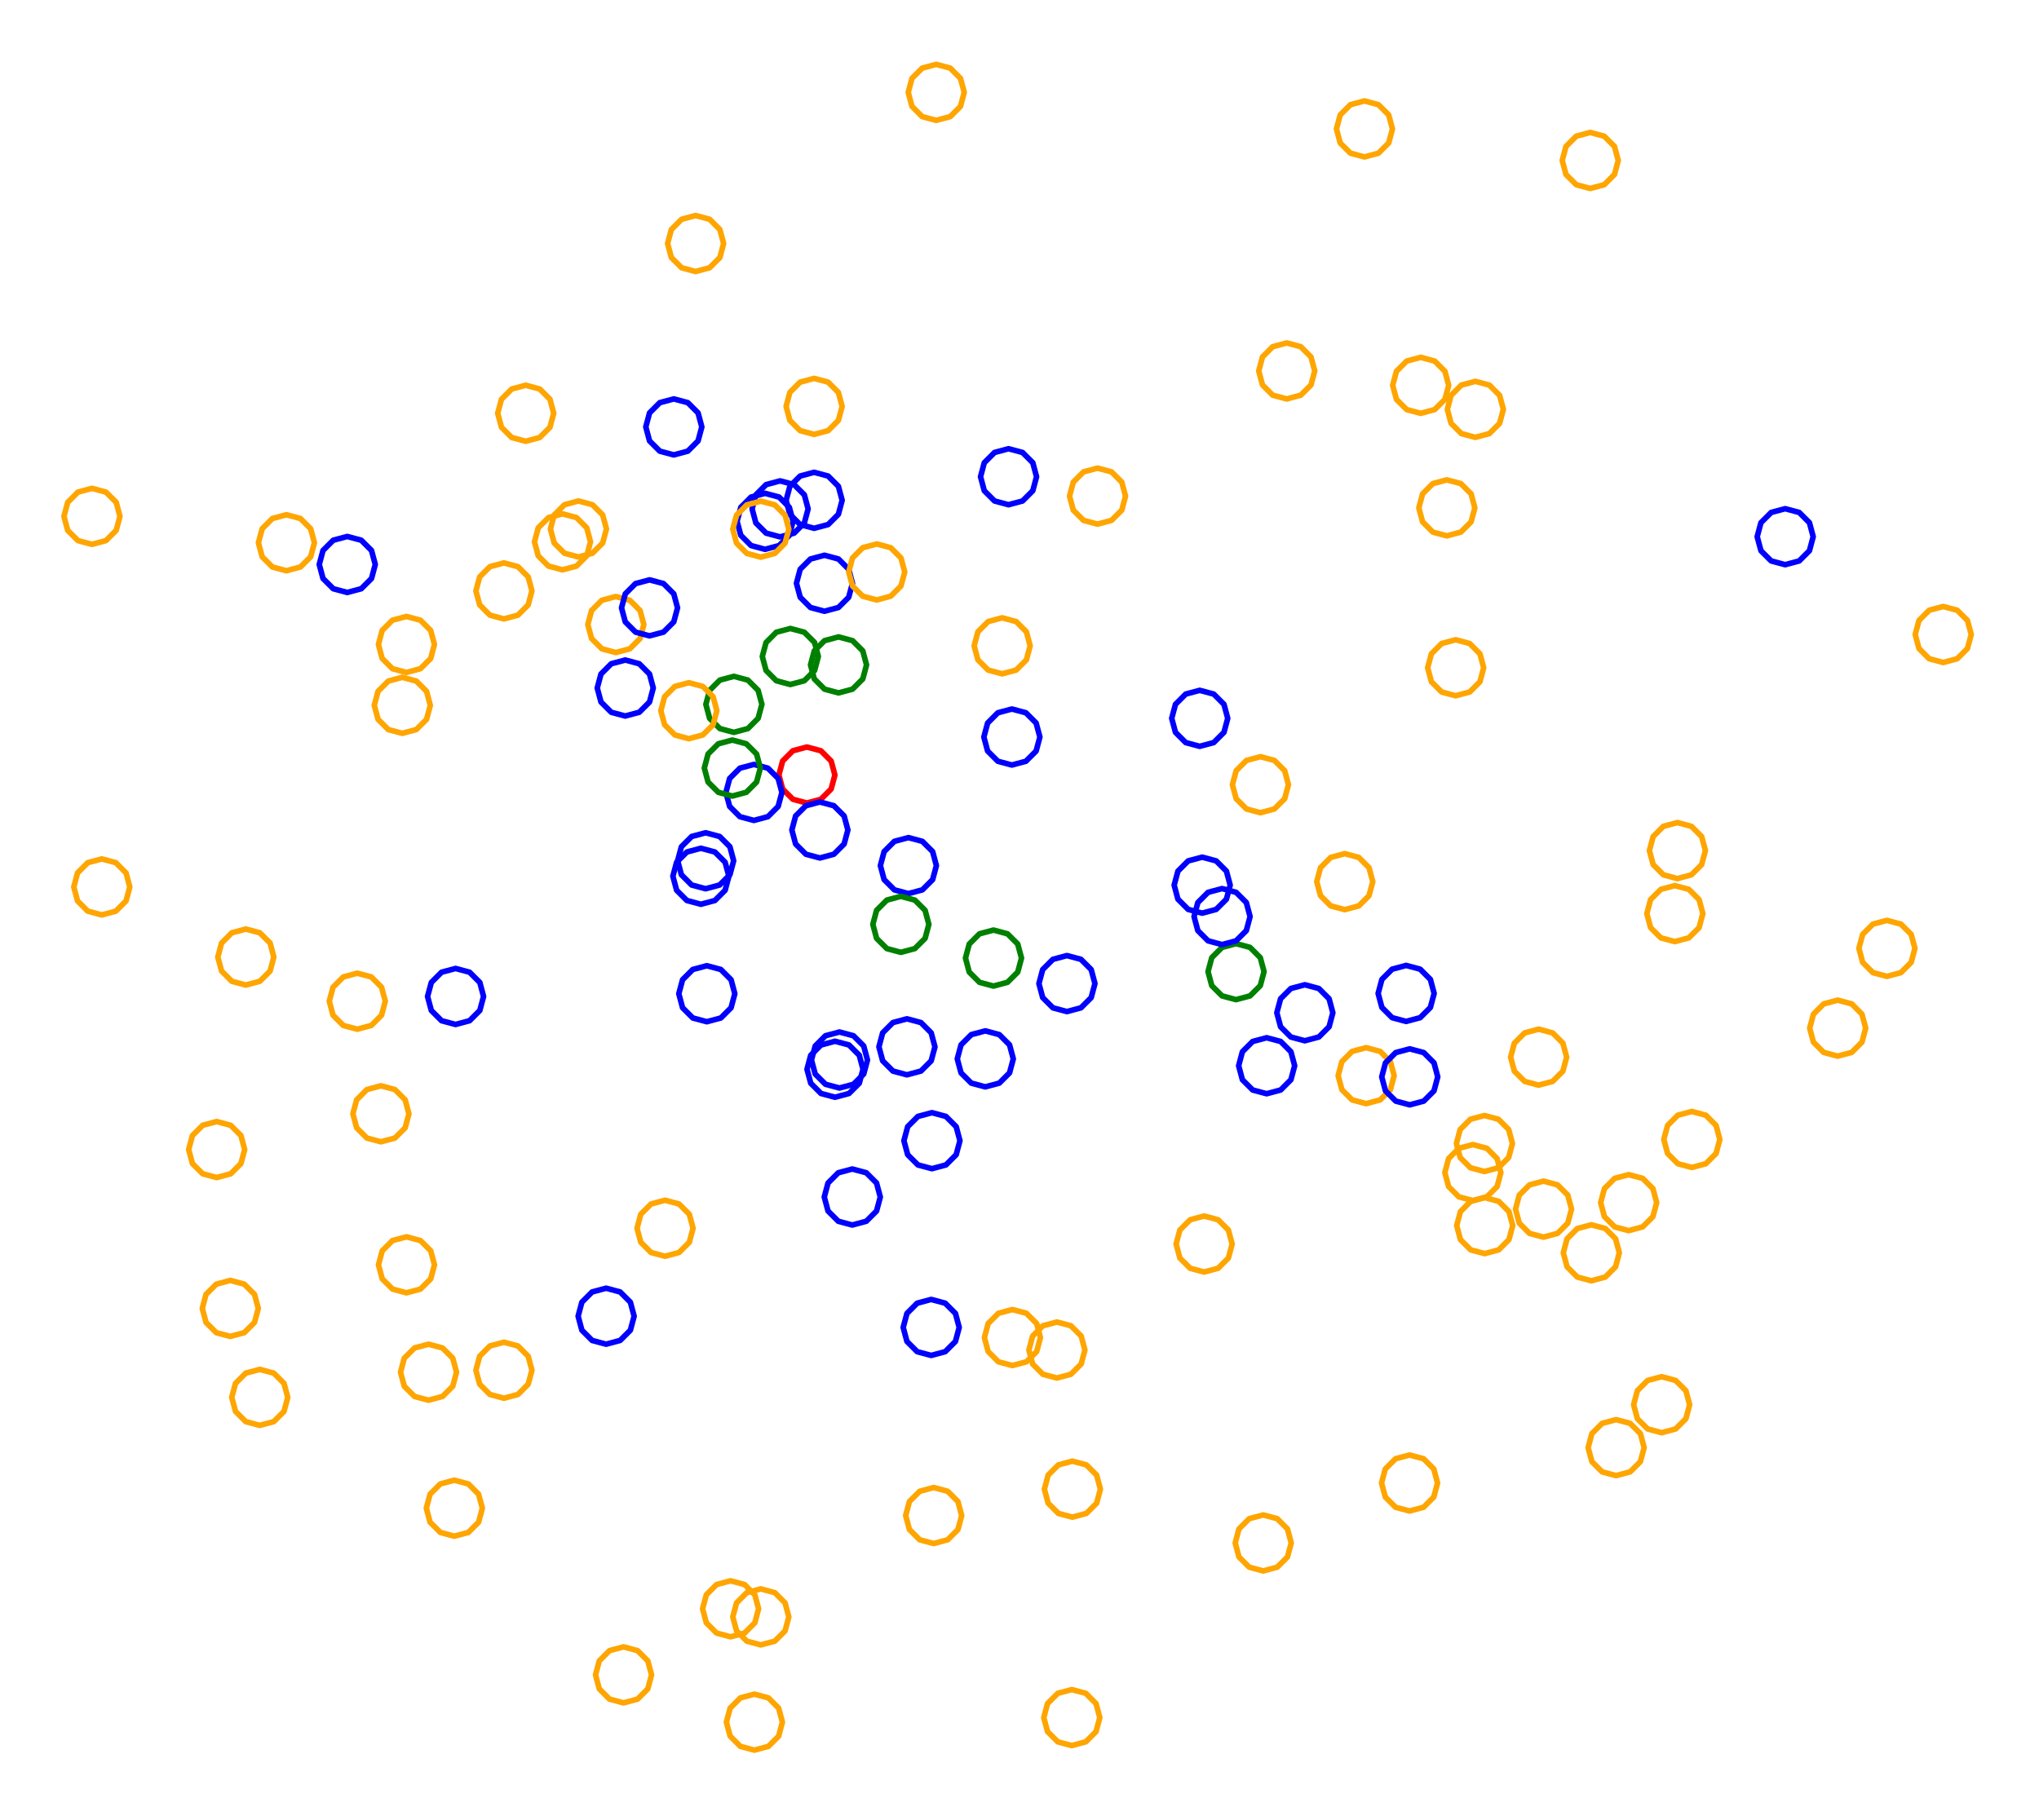 <?xml version="1.0" ?><!DOCTYPE svg  PUBLIC '-//W3C//DTD SVG 1.1//EN'  'http://www.w3.org/Graphics/SVG/1.1/DTD/svg11.dtd'><svg height="325.000" viewBox="-176.000 -167.000 364.000 325.000" width="364.000" xmlns="http://www.w3.org/2000/svg"><line fill="none" stroke="none" stroke-linecap="round" stroke-width="2.0" x1="0.0" x2="0.0" y1="0.0" y2="0.0"/><polygon fill="none" fill-rule="evenodd" points="0.0,0.0 0.0,0.0 0.0,0.0" stroke-linejoin="round"/><polyline fill="none" points="-14.095,24.92 -11.595,24.25 -9.765,22.42 -9.095,19.92 -9.765,17.42 -11.595,15.59 -14.095,14.92 -16.595,15.59 -18.426,17.42 -19.095,19.92 -18.426,22.42 -16.595,24.25 -14.095,24.92" stroke="#00f" stroke-linecap="round" stroke-linejoin="round"/><polyline fill="none" points="-44.989,-36.233 -42.489,-36.903 -40.659,-38.733 -39.989,-41.233 -40.659,-43.733 -42.489,-45.563 -44.989,-46.233 -47.489,-45.563 -49.319,-43.733 -49.989,-41.233 -49.319,-38.733 -47.489,-36.903 -44.989,-36.233" stroke="#008000" stroke-linecap="round" stroke-linejoin="round"/><polyline fill="none" points="-8.866,-145.507 -6.366,-146.177 -4.536,-148.007 -3.866,-150.507 -4.536,-153.007 -6.366,-154.837 -8.866,-155.507 -11.366,-154.837 -13.196,-153.007 -13.866,-150.507 -13.196,-148.007 -11.366,-146.177 -8.866,-145.507" stroke="#ffa500" stroke-linecap="round" stroke-linejoin="round"/><polyline fill="none" points="-34.913,-44.777 -32.413,-45.447 -30.583,-47.277 -29.913,-49.777 -30.583,-52.277 -32.413,-54.107 -34.913,-54.777 -37.413,-54.107 -39.243,-52.277 -39.913,-49.777 -39.243,-47.277 -37.413,-45.447 -34.913,-44.777" stroke="#008000" stroke-linecap="round" stroke-linejoin="round"/><polyline fill="none" points="-0.107,27.071 2.393,26.401 4.223,24.571 4.893,22.071 4.223,19.571 2.393,17.741 -0.107,17.071 -2.607,17.741 -4.437,19.571 -5.107,22.071 -4.437,24.571 -2.607,26.401 -0.107,27.071" stroke="#00f" stroke-linecap="round" stroke-linejoin="round"/><polyline fill="none" points="-36.736,-71.135 -34.236,-71.804 -32.406,-73.635 -31.736,-76.135 -32.406,-78.635 -34.236,-80.465 -36.736,-81.135 -39.236,-80.465 -41.066,-78.635 -41.736,-76.135 -41.066,-73.635 -39.236,-71.804 -36.736,-71.135" stroke="#00f" stroke-linecap="round" stroke-linejoin="round"/><polyline fill="none" points="107.886,-133.349 110.386,-134.019 112.216,-135.849 112.886,-138.349 112.216,-140.849 110.386,-142.679 107.886,-143.349 105.386,-142.679 103.556,-140.849 102.886,-138.349 103.556,-135.849 105.386,-134.019 107.886,-133.349" stroke="#ffa500" stroke-linecap="round" stroke-linejoin="round"/><polyline fill="none" points="-55.713,-85.771 -53.213,-86.441 -51.383,-88.271 -50.713,-90.771 -51.383,-93.271 -53.213,-95.101 -55.713,-95.771 -58.213,-95.101 -60.043,-93.271 -60.713,-90.771 -60.043,-88.271 -58.213,-86.441 -55.713,-85.771" stroke="#00f" stroke-linecap="round" stroke-linejoin="round"/><polyline fill="none" points="77.619,-93.195 80.119,-93.865 81.949,-95.695 82.619,-98.195 81.949,-100.695 80.119,-102.525 77.619,-103.195 75.119,-102.525 73.289,-100.695 72.619,-98.195 73.289,-95.695 75.119,-93.865 77.619,-93.195" stroke="#ffa500" stroke-linecap="round" stroke-linejoin="round"/><polyline fill="none" points="142.69,-66.168 145.19,-66.838 147.02,-68.668 147.69,-71.168 147.02,-73.668 145.19,-75.498 142.69,-76.168 140.19,-75.498 138.36,-73.668 137.69,-71.168 138.36,-68.668 140.19,-66.838 142.69,-66.168" stroke="#00f" stroke-linecap="round" stroke-linejoin="round"/><polyline fill="none" points="-28.819,-57.855 -26.319,-58.525 -24.489,-60.355 -23.819,-62.855 -24.489,-65.355 -26.319,-67.185 -28.819,-67.855 -31.319,-67.185 -33.15,-65.355 -33.819,-62.855 -33.15,-60.355 -31.319,-58.525 -28.819,-57.855" stroke="#00f" stroke-linecap="round" stroke-linejoin="round"/><polyline fill="none" points="56.938,18.838 59.438,18.168 61.269,16.338 61.938,13.838 61.269,11.338 59.438,9.508 56.938,8.838 54.438,9.508 52.608,11.338 51.938,13.838 52.608,16.338 54.438,18.168 56.938,18.838" stroke="#00f" stroke-linecap="round" stroke-linejoin="round"/><polyline fill="none" points="53.707,-95.764 56.207,-96.434 58.037,-98.264 58.707,-100.764 58.037,-103.264 56.207,-105.094 53.707,-105.764 51.207,-105.094 49.377,-103.264 48.707,-100.764 49.377,-98.264 51.207,-96.434 53.707,-95.764" stroke="#ffa500" stroke-linecap="round" stroke-linejoin="round"/><polyline fill="none" points="82.287,-71.317 84.787,-71.987 86.617,-73.817 87.287,-76.317 86.617,-78.817 84.787,-80.647 82.287,-81.317 79.787,-80.647 77.957,-78.817 77.287,-76.317 77.957,-73.817 79.787,-71.987 82.287,-71.317" stroke="#ffa500" stroke-linecap="round" stroke-linejoin="round"/><polyline fill="none" points="87.377,-88.907 89.877,-89.577 91.707,-91.407 92.377,-93.907 91.707,-96.407 89.877,-98.238 87.377,-98.907 84.877,-98.238 83.047,-96.407 82.377,-93.907 83.047,-91.407 84.877,-89.577 87.377,-88.907" stroke="#ffa500" stroke-linecap="round" stroke-linejoin="round"/><polyline fill="none" points="4.044,-76.875 6.544,-77.545 8.374,-79.375 9.044,-81.875 8.374,-84.375 6.544,-86.205 4.044,-86.875 1.544,-86.205 -0.286,-84.375 -0.956,-81.875 -0.286,-79.375 1.544,-77.545 4.044,-76.875" stroke="#00f" stroke-linecap="round" stroke-linejoin="round"/><polyline fill="none" points="4.639,-30.398 7.139,-31.067 8.969,-32.898 9.639,-35.398 8.969,-37.898 7.139,-39.728 4.639,-40.398 2.139,-39.728 0.309,-37.898 -0.361,-35.398 0.309,-32.898 2.139,-31.067 4.639,-30.398" stroke="#00f" stroke-linecap="round" stroke-linejoin="round"/><polyline fill="none" points="49.009,-21.884 51.509,-22.554 53.34,-24.384 54.009,-26.884 53.34,-29.384 51.509,-31.215 49.009,-31.884 46.509,-31.215 44.679,-29.384 44.009,-26.884 44.679,-24.384 46.509,-22.554 49.009,-21.884" stroke="#ffa500" stroke-linecap="round" stroke-linejoin="round"/><polyline fill="none" points="-30.662,-72.666 -28.162,-73.336 -26.331,-75.166 -25.662,-77.666 -26.331,-80.166 -28.162,-81.996 -30.662,-82.666 -33.162,-81.996 -34.992,-80.166 -35.662,-77.666 -34.992,-75.166 -33.162,-73.336 -30.662,-72.666" stroke="#00f" stroke-linecap="round" stroke-linejoin="round"/><polyline fill="none" points="38.611,-3.947 41.111,-4.617 42.942,-6.447 43.611,-8.947 42.942,-11.447 41.111,-13.277 38.611,-13.947 36.111,-13.277 34.281,-11.447 33.611,-8.947 34.281,-6.447 36.111,-4.617 38.611,-3.947" stroke="#00f" stroke-linecap="round" stroke-linejoin="round"/><polyline fill="none" points="83.865,-42.764 86.365,-43.434 88.195,-45.264 88.865,-47.764 88.195,-50.264 86.365,-52.094 83.865,-52.764 81.365,-52.094 79.535,-50.264 78.865,-47.764 79.535,-45.264 81.365,-43.434 83.865,-42.764" stroke="#ffa500" stroke-linecap="round" stroke-linejoin="round"/><polyline fill="none" points="19.93,-73.411 22.43,-74.081 24.26,-75.911 24.93,-78.411 24.26,-80.911 22.43,-82.741 19.93,-83.411 17.43,-82.741 15.6,-80.911 14.93,-78.411 15.6,-75.911 17.43,-74.081 19.93,-73.411" stroke="#ffa500" stroke-linecap="round" stroke-linejoin="round"/><polyline fill="none" points="123.448,-10.12 125.948,-10.79 127.778,-12.62 128.448,-15.12 127.778,-17.62 125.948,-19.45 123.448,-20.12 120.948,-19.45 119.118,-17.62 118.448,-15.12 119.118,-12.62 120.948,-10.79 123.448,-10.12" stroke="#ffa500" stroke-linecap="round" stroke-linejoin="round"/><polyline fill="none" points="14.468,13.628 16.968,12.958 18.798,11.128 19.468,8.628 18.798,6.128 16.968,4.298 14.468,3.628 11.968,4.298 10.138,6.128 9.468,8.628 10.138,11.128 11.968,12.958 14.468,13.628" stroke="#00f" stroke-linecap="round" stroke-linejoin="round"/><polyline fill="none" points="67.881,30.069 70.381,29.399 72.211,27.569 72.881,25.069 72.211,22.569 70.381,20.738 67.881,20.069 65.381,20.738 63.551,22.569 62.881,25.069 63.551,27.569 65.381,29.399 67.881,30.069" stroke="#ffa500" stroke-linecap="round" stroke-linejoin="round"/><polyline fill="none" points="122.99,1.134 125.49,0.464 127.32,-1.366 127.99,-3.866 127.32,-6.366 125.49,-8.196 122.99,-8.866 120.49,-8.196 118.66,-6.366 117.99,-3.866 118.66,-1.366 120.49,0.464 122.99,1.134" stroke="#ffa500" stroke-linecap="round" stroke-linejoin="round"/><polyline fill="none" points="170.901,-48.705 173.401,-49.375 175.231,-51.205 175.901,-53.705 175.231,-56.205 173.401,-58.035 170.901,-58.705 168.401,-58.035 166.571,-56.205 165.901,-53.705 166.571,-51.205 168.401,-49.375 170.901,-48.705" stroke="#ffa500" stroke-linecap="round" stroke-linejoin="round"/><polyline fill="none" points="64.065,-4.57 66.565,-5.24 68.396,-7.07 69.065,-9.57 68.396,-12.07 66.565,-13.901 64.065,-14.57 61.565,-13.901 59.735,-12.07 59.065,-9.57 59.735,-7.07 61.565,-5.24 64.065,-4.57" stroke="#ffa500" stroke-linecap="round" stroke-linejoin="round"/><polyline fill="none" points="89.047,56.844 91.547,56.174 93.377,54.344 94.047,51.844 93.377,49.344 91.547,47.514 89.047,46.844 86.547,47.514 84.717,49.344 84.047,51.844 84.717,54.344 86.547,56.174 89.047,56.844" stroke="#ffa500" stroke-linecap="round" stroke-linejoin="round"/><polyline fill="none" points="98.674,26.767 101.174,26.098 103.004,24.267 103.674,21.767 103.004,19.267 101.174,17.437 98.674,16.767 96.174,17.437 94.344,19.267 93.674,21.767 94.344,24.267 96.174,26.098 98.674,26.767" stroke="#ffa500" stroke-linecap="round" stroke-linejoin="round"/><polyline fill="none" points="126.023,41.462 128.523,40.792 130.353,38.962 131.023,36.462 130.353,33.962 128.523,32.132 126.023,31.462 123.523,32.132 121.693,33.962 121.023,36.462 121.693,38.962 123.523,40.792 126.023,41.462" stroke="#ffa500" stroke-linecap="round" stroke-linejoin="round"/><polyline fill="none" points="75.666,30.282 78.166,29.612 79.996,27.782 80.666,25.282 79.996,22.782 78.166,20.952 75.666,20.282 73.166,20.952 71.336,22.782 70.666,25.282 71.336,27.782 73.166,29.612 75.666,30.282" stroke="#00f" stroke-linecap="round" stroke-linejoin="round"/><polyline fill="none" points="-49.82,15.44 -47.32,14.77 -45.49,12.94 -44.82,10.44 -45.49,7.94 -47.32,6.11 -49.82,5.44 -52.32,6.11 -54.15,7.94 -54.82,10.44 -54.15,12.94 -52.32,14.77 -49.82,15.44" stroke="#00f" stroke-linecap="round" stroke-linejoin="round"/><polyline fill="none" points="88.995,42.184 91.495,41.514 93.326,39.684 93.995,37.184 93.326,34.684 91.495,32.854 88.995,32.184 86.495,32.854 84.665,34.684 83.995,37.184 84.665,39.684 86.495,41.514 88.995,42.184" stroke="#ffa500" stroke-linecap="round" stroke-linejoin="round"/><polyline fill="none" points="86.933,47.375 89.433,46.705 91.263,44.875 91.933,42.375 91.263,39.875 89.433,38.044 86.933,37.375 84.433,38.044 82.603,39.875 81.933,42.375 82.603,44.875 84.433,46.705 86.933,47.375" stroke="#ffa500" stroke-linecap="round" stroke-linejoin="round"/><polyline fill="none" points="160.85,7.341 163.35,6.671 165.18,4.841 165.85,2.341 165.18,-0.159 163.35,-1.989 160.85,-2.659 158.35,-1.989 156.52,-0.159 155.85,2.341 156.52,4.841 158.35,6.671 160.85,7.341" stroke="#ffa500" stroke-linecap="round" stroke-linejoin="round"/><polyline fill="none" points="99.549,53.903 102.049,53.233 103.879,51.403 104.549,48.903 103.879,46.403 102.049,44.572 99.549,43.903 97.049,44.572 95.219,46.403 94.549,48.903 95.219,51.403 97.049,53.233 99.549,53.903" stroke="#ffa500" stroke-linecap="round" stroke-linejoin="round"/><polyline fill="none" points="114.748,52.742 117.248,52.072 119.078,50.242 119.748,47.742 119.078,45.242 117.248,43.412 114.748,42.742 112.248,43.412 110.418,45.242 109.748,47.742 110.418,50.242 112.248,52.072 114.748,52.742" stroke="#ffa500" stroke-linecap="round" stroke-linejoin="round"/><polyline fill="none" points="152.064,21.586 154.564,20.916 156.394,19.086 157.064,16.586 156.394,14.086 154.564,12.256 152.064,11.586 149.564,12.256 147.733,14.086 147.064,16.586 147.733,19.086 149.564,20.916 152.064,21.586" stroke="#ffa500" stroke-linecap="round" stroke-linejoin="round"/><polyline fill="none" points="108.08,61.698 110.58,61.029 112.41,59.198 113.08,56.698 112.41,54.198 110.58,52.368 108.08,51.698 105.58,52.368 103.75,54.198 103.08,56.698 103.75,59.198 105.58,61.029 108.08,61.698" stroke="#ffa500" stroke-linecap="round" stroke-linejoin="round"/><polyline fill="none" points="120.633,88.824 123.133,88.154 124.963,86.324 125.633,83.824 124.963,81.324 123.133,79.494 120.633,78.824 118.133,79.494 116.303,81.324 115.633,83.824 116.303,86.324 118.133,88.154 120.633,88.824" stroke="#ffa500" stroke-linecap="round" stroke-linejoin="round"/><polyline fill="none" points="38.96,60.134 41.46,59.464 43.29,57.634 43.96,55.134 43.29,52.634 41.46,50.804 38.96,50.134 36.46,50.804 34.63,52.634 33.96,55.134 34.63,57.634 36.46,59.464 38.96,60.134" stroke="#ffa500" stroke-linecap="round" stroke-linejoin="round"/><polyline fill="none" points="112.511,96.487 115.011,95.817 116.841,93.987 117.511,91.487 116.841,88.987 115.011,87.157 112.511,86.487 110.011,87.157 108.181,88.987 107.511,91.487 108.181,93.987 110.011,95.817 112.511,96.487" stroke="#ffa500" stroke-linecap="round" stroke-linejoin="round"/><polyline fill="none" points="1.357,9.072 3.857,8.402 5.687,6.572 6.357,4.072 5.687,1.572 3.857,-0.259 1.357,-0.928 -1.143,-0.259 -2.974,1.572 -3.643,4.072 -2.974,6.572 -1.143,8.402 1.357,9.072" stroke="#008000" stroke-linecap="round" stroke-linejoin="round"/><polyline fill="none" points="49.509,113.506 52.009,112.836 53.839,111.006 54.509,108.506 53.839,106.006 52.009,104.176 49.509,103.506 47.009,104.176 45.179,106.006 44.509,108.506 45.179,111.006 47.009,112.836 49.509,113.506" stroke="#ffa500" stroke-linecap="round" stroke-linejoin="round"/><polyline fill="none" points="75.631,102.805 78.131,102.135 79.961,100.305 80.631,97.805 79.961,95.305 78.131,93.475 75.631,92.805 73.131,93.475 71.301,95.305 70.631,97.805 71.301,100.305 73.131,102.135 75.631,102.805" stroke="#ffa500" stroke-linecap="round" stroke-linejoin="round"/><polyline fill="none" points="4.735,76.832 7.235,76.162 9.065,74.332 9.735,71.832 9.065,69.332 7.235,67.502 4.735,66.832 2.235,67.502 0.404,69.332 -0.265,71.832 0.404,74.332 2.235,76.162 4.735,76.832" stroke="#ffa500" stroke-linecap="round" stroke-linejoin="round"/><polyline fill="none" points="-94.672,15.929 -92.172,15.259 -90.341,13.429 -89.672,10.929 -90.341,8.429 -92.172,6.599 -94.672,5.929 -97.172,6.599 -99.002,8.429 -99.672,10.929 -99.002,13.429 -97.172,15.259 -94.672,15.929" stroke="#00f" stroke-linecap="round" stroke-linejoin="round"/><polyline fill="none" points="-26.14,27.274 -23.64,26.605 -21.81,24.774 -21.14,22.274 -21.81,19.774 -23.64,17.944 -26.14,17.274 -28.64,17.944 -30.47,19.774 -31.14,22.274 -30.47,24.774 -28.64,26.605 -26.14,27.274" stroke="#00f" stroke-linecap="round" stroke-linejoin="round"/><polyline fill="none" points="12.676,79.059 15.176,78.389 17.006,76.559 17.676,74.059 17.006,71.559 15.176,69.729 12.676,69.059 10.176,69.729 8.346,71.559 7.676,74.059 8.346,76.559 10.176,78.389 12.676,79.059" stroke="#ffa500" stroke-linecap="round" stroke-linejoin="round"/><polyline fill="none" points="15.335,144.691 17.835,144.021 19.665,142.191 20.335,139.691 19.665,137.191 17.835,135.36 15.335,134.691 12.835,135.36 11.005,137.191 10.335,139.691 11.005,142.191 12.835,144.021 15.335,144.691" stroke="#ffa500" stroke-linecap="round" stroke-linejoin="round"/><polyline fill="none" points="15.442,103.903 17.942,103.233 19.772,101.403 20.442,98.903 19.772,96.403 17.942,94.572 15.442,93.903 12.942,94.572 11.112,96.403 10.442,98.903 11.112,101.403 12.942,103.233 15.442,103.903" stroke="#ffa500" stroke-linecap="round" stroke-linejoin="round"/><polyline fill="none" points="50.122,28.298 52.622,27.628 54.452,25.798 55.122,23.298 54.452,20.798 52.622,18.968 50.122,18.298 47.622,18.968 45.792,20.798 45.122,23.298 45.792,25.798 47.622,27.628 50.122,28.298" stroke="#00f" stroke-linecap="round" stroke-linejoin="round"/><polyline fill="none" points="-50.029,-8.304 -47.529,-8.973 -45.699,-10.804 -45.029,-13.304 -45.699,-15.804 -47.529,-17.634 -50.029,-18.304 -52.529,-17.634 -54.359,-15.804 -55.029,-13.304 -54.359,-10.804 -52.529,-8.973 -50.029,-8.304" stroke="#00f" stroke-linecap="round" stroke-linejoin="round"/><polyline fill="none" points="-41.327,145.504 -38.827,144.834 -36.997,143.004 -36.327,140.504 -36.997,138.004 -38.827,136.174 -41.327,135.504 -43.827,136.174 -45.657,138.004 -46.327,140.504 -45.657,143.004 -43.827,144.834 -41.327,145.504" stroke="#ffa500" stroke-linecap="round" stroke-linejoin="round"/><polyline fill="none" points="-9.319,108.613 -6.819,107.943 -4.989,106.113 -4.319,103.613 -4.989,101.113 -6.819,99.283 -9.319,98.613 -11.819,99.283 -13.649,101.113 -14.319,103.613 -13.649,106.113 -11.819,107.943 -9.319,108.613" stroke="#ffa500" stroke-linecap="round" stroke-linejoin="round"/><polyline fill="none" points="-31.955,-23.613 -29.455,-24.283 -27.625,-26.113 -26.955,-28.613 -27.625,-31.113 -29.455,-32.943 -31.955,-33.613 -34.455,-32.943 -36.285,-31.113 -36.955,-28.613 -36.285,-26.113 -34.455,-24.283 -31.955,-23.613" stroke="#f00" stroke-linecap="round" stroke-linejoin="round"/><polyline fill="none" points="44.655,11.496 47.155,10.826 48.985,8.996 49.655,6.496 48.985,3.996 47.155,2.166 44.655,1.496 42.155,2.166 40.325,3.996 39.655,6.496 40.325,8.996 42.155,10.826 44.655,11.496" stroke="#008000" stroke-linecap="round" stroke-linejoin="round"/><polyline fill="none" points="-40.182,126.714 -37.682,126.044 -35.852,124.214 -35.182,121.714 -35.852,119.214 -37.682,117.384 -40.182,116.714 -42.682,117.384 -44.512,119.214 -45.182,121.714 -44.512,124.214 -42.682,126.044 -40.182,126.714" stroke="#ffa500" stroke-linecap="round" stroke-linejoin="round"/><polyline fill="none" points="-45.577,125.268 -43.077,124.598 -41.247,122.768 -40.577,120.268 -41.247,117.768 -43.077,115.938 -45.577,115.268 -48.077,115.938 -49.907,117.768 -50.577,120.268 -49.907,122.768 -48.077,124.598 -45.577,125.268" stroke="#ffa500" stroke-linecap="round" stroke-linejoin="round"/><polyline fill="none" points="-67.795,73.02 -65.295,72.35 -63.465,70.52 -62.795,68.02 -63.465,65.52 -65.295,63.69 -67.795,63.02 -70.295,63.69 -72.125,65.52 -72.795,68.02 -72.125,70.52 -70.295,72.35 -67.795,73.02" stroke="#00f" stroke-linecap="round" stroke-linejoin="round"/><polyline fill="none" points="-23.851,51.738 -21.351,51.068 -19.52,49.238 -18.851,46.738 -19.52,44.238 -21.351,42.408 -23.851,41.738 -26.351,42.408 -28.181,44.238 -28.851,46.738 -28.181,49.238 -26.351,51.068 -23.851,51.738" stroke="#00f" stroke-linecap="round" stroke-linejoin="round"/><polyline fill="none" points="-64.686,137.066 -62.186,136.396 -60.356,134.566 -59.686,132.066 -60.356,129.566 -62.186,127.735 -64.686,127.066 -67.186,127.735 -69.016,129.566 -69.686,132.066 -69.016,134.566 -67.186,136.396 -64.686,137.066" stroke="#ffa500" stroke-linecap="round" stroke-linejoin="round"/><polyline fill="none" points="75.023,15.386 77.523,14.716 79.353,12.886 80.023,10.386 79.353,7.886 77.523,6.056 75.023,5.386 72.523,6.056 70.693,7.886 70.023,10.386 70.693,12.886 72.523,14.716 75.023,15.386" stroke="#00f" stroke-linecap="round" stroke-linejoin="round"/><polyline fill="none" points="-99.5,83.022 -97,82.352 -95.17,80.522 -94.5,78.022 -95.17,75.522 -97,73.691 -99.5,73.022 -102,73.691 -103.83,75.522 -104.5,78.022 -103.83,80.522 -102,82.352 -99.5,83.022" stroke="#ffa500" stroke-linecap="round" stroke-linejoin="round"/><polyline fill="none" points="-94.893,107.302 -92.393,106.632 -90.562,104.802 -89.893,102.302 -90.562,99.802 -92.393,97.972 -94.893,97.302 -97.393,97.972 -99.223,99.802 -99.893,102.302 -99.223,104.802 -97.393,106.632 -94.893,107.302" stroke="#ffa500" stroke-linecap="round" stroke-linejoin="round"/><polyline fill="none" points="-103.436,63.847 -100.936,63.177 -99.106,61.347 -98.436,58.847 -99.106,56.347 -100.936,54.517 -103.436,53.847 -105.936,54.517 -107.766,56.347 -108.436,58.847 -107.766,61.347 -105.936,63.177 -103.436,63.847" stroke="#ffa500" stroke-linecap="round" stroke-linejoin="round"/><polyline fill="none" points="-41.413,-20.504 -38.913,-21.174 -37.083,-23.004 -36.413,-25.504 -37.083,-28.004 -38.913,-29.834 -41.413,-30.504 -43.913,-29.834 -45.743,-28.004 -46.413,-25.504 -45.743,-23.004 -43.913,-21.174 -41.413,-20.504" stroke="#00f" stroke-linecap="round" stroke-linejoin="round"/><polyline fill="none" points="-86.041,82.666 -83.541,81.996 -81.711,80.166 -81.041,77.666 -81.711,75.166 -83.541,73.335 -86.041,72.666 -88.541,73.335 -90.371,75.166 -91.041,77.666 -90.371,80.166 -88.541,81.996 -86.041,82.666" stroke="#ffa500" stroke-linecap="round" stroke-linejoin="round"/><polyline fill="none" points="-53.027,-35.097 -50.527,-35.767 -48.697,-37.597 -48.027,-40.097 -48.697,-42.597 -50.527,-44.428 -53.027,-45.097 -55.527,-44.428 -57.357,-42.597 -58.027,-40.097 -57.357,-37.597 -55.527,-35.767 -53.027,-35.097" stroke="#ffa500" stroke-linecap="round" stroke-linejoin="round"/><polyline fill="none" points="-57.277,57.317 -54.777,56.647 -52.947,54.817 -52.277,52.317 -52.947,49.817 -54.777,47.987 -57.277,47.317 -59.777,47.987 -61.607,49.817 -62.277,52.317 -61.607,54.817 -59.777,56.647 -57.277,57.317" stroke="#ffa500" stroke-linecap="round" stroke-linejoin="round"/><polyline fill="none" points="-9.764,75.026 -7.264,74.356 -5.434,72.526 -4.764,70.026 -5.434,67.526 -7.264,65.696 -9.764,65.026 -12.264,65.696 -14.094,67.526 -14.764,70.026 -14.094,72.526 -12.264,74.356 -9.764,75.026" stroke="#00f" stroke-linecap="round" stroke-linejoin="round"/><polyline fill="none" points="-26.935,28.923 -24.435,28.253 -22.605,26.423 -21.935,23.923 -22.605,21.423 -24.435,19.593 -26.935,18.923 -29.435,19.593 -31.266,21.423 -31.935,23.923 -31.266,26.423 -29.435,28.253 -26.935,28.923" stroke="#00f" stroke-linecap="round" stroke-linejoin="round"/><polyline fill="none" points="-13.837,-7.437 -11.337,-8.107 -9.506,-9.937 -8.837,-12.437 -9.506,-14.937 -11.337,-16.767 -13.837,-17.437 -16.337,-16.767 -18.167,-14.937 -18.837,-12.437 -18.167,-9.937 -16.337,-8.107 -13.837,-7.437" stroke="#00f" stroke-linecap="round" stroke-linejoin="round"/><polyline fill="none" points="-129.628,87.517 -127.128,86.847 -125.298,85.017 -124.628,82.517 -125.298,80.017 -127.128,78.187 -129.628,77.517 -132.128,78.187 -133.958,80.017 -134.628,82.517 -133.958,85.017 -132.128,86.847 -129.628,87.517" stroke="#ffa500" stroke-linecap="round" stroke-linejoin="round"/><polyline fill="none" points="-157.828,-3.631 -155.328,-4.301 -153.498,-6.131 -152.828,-8.631 -153.498,-11.131 -155.328,-12.961 -157.828,-13.631 -160.328,-12.961 -162.158,-11.131 -162.828,-8.631 -162.158,-6.131 -160.328,-4.301 -157.828,-3.631" stroke="#ffa500" stroke-linecap="round" stroke-linejoin="round"/><polyline fill="none" points="-108.001,36.882 -105.501,36.212 -103.67,34.382 -103.001,31.882 -103.67,29.382 -105.501,27.552 -108.001,26.882 -110.501,27.552 -112.331,29.382 -113.001,31.882 -112.331,34.382 -110.501,36.212 -108.001,36.882" stroke="#ffa500" stroke-linecap="round" stroke-linejoin="round"/><polyline fill="none" points="-134.892,71.63 -132.392,70.96 -130.562,69.13 -129.892,66.63 -130.562,64.13 -132.392,62.3 -134.892,61.63 -137.392,62.3 -139.222,64.13 -139.892,66.63 -139.222,69.13 -137.392,70.96 -134.892,71.63" stroke="#ffa500" stroke-linecap="round" stroke-linejoin="round"/><polyline fill="none" points="-29.637,-13.799 -27.137,-14.469 -25.307,-16.299 -24.637,-18.799 -25.307,-21.299 -27.137,-23.129 -29.637,-23.799 -32.137,-23.129 -33.967,-21.299 -34.637,-18.799 -33.967,-16.299 -32.137,-14.469 -29.637,-13.799" stroke="#00f" stroke-linecap="round" stroke-linejoin="round"/><polyline fill="none" points="-64.381,-39.148 -61.881,-39.818 -60.051,-41.648 -59.381,-44.148 -60.051,-46.648 -61.881,-48.478 -64.381,-49.148 -66.881,-48.478 -68.711,-46.648 -69.381,-44.148 -68.711,-41.648 -66.881,-39.818 -64.381,-39.148" stroke="#00f" stroke-linecap="round" stroke-linejoin="round"/><polyline fill="none" points="-19.487,-59.87 -16.987,-60.54 -15.157,-62.37 -14.487,-64.87 -15.157,-67.37 -16.987,-69.2 -19.487,-69.87 -21.987,-69.2 -23.817,-67.37 -24.487,-64.87 -23.817,-62.37 -21.987,-60.54 -19.487,-59.87" stroke="#ffa500" stroke-linecap="round" stroke-linejoin="round"/><polyline fill="none" points="-112.218,16.775 -109.718,16.105 -107.888,14.275 -107.218,11.775 -107.888,9.275 -109.718,7.444 -112.218,6.775 -114.718,7.444 -116.548,9.275 -117.218,11.775 -116.548,14.275 -114.718,16.105 -112.218,16.775" stroke="#ffa500" stroke-linecap="round" stroke-linejoin="round"/><polyline fill="none" points="-137.318,43.263 -134.818,42.593 -132.988,40.763 -132.318,38.263 -132.988,35.763 -134.818,33.933 -137.318,33.263 -139.818,33.933 -141.648,35.763 -142.318,38.263 -141.648,40.763 -139.818,42.593 -137.318,43.263" stroke="#ffa500" stroke-linecap="round" stroke-linejoin="round"/><polyline fill="none" points="42.164,1.665 44.664,0.995 46.494,-0.835 47.164,-3.335 46.494,-5.835 44.664,-7.665 42.164,-8.335 39.664,-7.665 37.834,-5.835 37.164,-3.335 37.834,-0.835 39.664,0.995 42.164,1.665" stroke="#00f" stroke-linecap="round" stroke-linejoin="round"/><polyline fill="none" points="-132.114,8.89 -129.614,8.22 -127.783,6.39 -127.114,3.89 -127.783,1.39 -129.614,-0.44 -132.114,-1.11 -134.614,-0.44 -136.444,1.39 -137.114,3.89 -136.444,6.39 -134.614,8.22 -132.114,8.89" stroke="#ffa500" stroke-linecap="round" stroke-linejoin="round"/><polyline fill="none" points="-50.879,-5.536 -48.379,-6.206 -46.549,-8.036 -45.879,-10.536 -46.549,-13.036 -48.379,-14.866 -50.879,-15.536 -53.379,-14.866 -55.209,-13.036 -55.879,-10.536 -55.209,-8.036 -53.379,-6.206 -50.879,-5.536" stroke="#00f" stroke-linecap="round" stroke-linejoin="round"/><polyline fill="none" points="-159.585,-69.8 -157.085,-70.47 -155.255,-72.3 -154.585,-74.8 -155.255,-77.3 -157.085,-79.13 -159.585,-79.8 -162.085,-79.13 -163.915,-77.3 -164.585,-74.8 -163.915,-72.3 -162.085,-70.47 -159.585,-69.8" stroke="#ffa500" stroke-linecap="round" stroke-linejoin="round"/><polyline fill="none" points="-45.265,-24.858 -42.765,-25.528 -40.935,-27.358 -40.265,-29.858 -40.935,-32.358 -42.765,-34.188 -45.265,-34.858 -47.765,-34.188 -49.596,-32.358 -50.265,-29.858 -49.596,-27.358 -47.765,-25.528 -45.265,-24.858" stroke="#008000" stroke-linecap="round" stroke-linejoin="round"/><polyline fill="none" points="-104.182,-36.057 -101.682,-36.727 -99.851,-38.557 -99.182,-41.057 -99.851,-43.557 -101.682,-45.387 -104.182,-46.057 -106.682,-45.387 -108.512,-43.557 -109.182,-41.057 -108.512,-38.557 -106.682,-36.727 -104.182,-36.057" stroke="#ffa500" stroke-linecap="round" stroke-linejoin="round"/><polyline fill="none" points="-66.063,-50.483 -63.563,-51.153 -61.733,-52.983 -61.063,-55.483 -61.733,-57.983 -63.563,-59.814 -66.063,-60.483 -68.563,-59.814 -70.393,-57.983 -71.063,-55.483 -70.393,-52.983 -68.563,-51.153 -66.063,-50.483" stroke="#ffa500" stroke-linecap="round" stroke-linejoin="round"/><polyline fill="none" points="-124.87,-65.086 -122.37,-65.756 -120.54,-67.586 -119.87,-70.086 -120.54,-72.586 -122.37,-74.416 -124.87,-75.086 -127.37,-74.416 -129.201,-72.586 -129.87,-70.086 -129.201,-67.586 -127.37,-65.756 -124.87,-65.086" stroke="#ffa500" stroke-linecap="round" stroke-linejoin="round"/><polyline fill="none" points="-60.046,-53.462 -57.546,-54.132 -55.716,-55.962 -55.046,-58.462 -55.716,-60.962 -57.546,-62.792 -60.046,-63.462 -62.546,-62.792 -64.376,-60.962 -65.046,-58.462 -64.376,-55.962 -62.546,-54.132 -60.046,-53.462" stroke="#00f" stroke-linecap="round" stroke-linejoin="round"/><polyline fill="none" points="-30.663,-89.435 -28.163,-90.105 -26.333,-91.935 -25.663,-94.435 -26.333,-96.935 -28.163,-98.765 -30.663,-99.435 -33.163,-98.765 -34.993,-96.935 -35.663,-94.435 -34.993,-91.935 -33.163,-90.105 -30.663,-89.435" stroke="#ffa500" stroke-linecap="round" stroke-linejoin="round"/><polyline fill="none" points="-26.306,-43.275 -23.806,-43.945 -21.976,-45.775 -21.306,-48.275 -21.976,-50.775 -23.806,-52.605 -26.306,-53.275 -28.806,-52.605 -30.636,-50.775 -31.306,-48.275 -30.636,-45.775 -28.806,-43.945 -26.306,-43.275" stroke="#008000" stroke-linecap="round" stroke-linejoin="round"/><polyline fill="none" points="-86.041,-56.487 -83.541,-57.157 -81.711,-58.987 -81.041,-61.487 -81.711,-63.987 -83.541,-65.817 -86.041,-66.487 -88.541,-65.817 -90.371,-63.987 -91.041,-61.487 -90.371,-58.987 -88.541,-57.157 -86.041,-56.487" stroke="#ffa500" stroke-linecap="round" stroke-linejoin="round"/><polyline fill="none" points="-103.446,-46.926 -100.946,-47.596 -99.116,-49.426 -98.446,-51.926 -99.116,-54.426 -100.946,-56.257 -103.446,-56.926 -105.946,-56.257 -107.776,-54.426 -108.446,-51.926 -107.776,-49.426 -105.946,-47.596 -103.446,-46.926" stroke="#ffa500" stroke-linecap="round" stroke-linejoin="round"/><polyline fill="none" points="2.903,-46.682 5.403,-47.352 7.233,-49.182 7.903,-51.682 7.233,-54.182 5.403,-56.013 2.903,-56.682 0.403,-56.013 -1.427,-54.182 -2.097,-51.682 -1.427,-49.182 0.403,-47.352 2.903,-46.682" stroke="#ffa500" stroke-linecap="round" stroke-linejoin="round"/><polyline fill="none" points="-114.007,-61.207 -111.507,-61.877 -109.677,-63.707 -109.007,-66.207 -109.677,-68.707 -111.507,-70.537 -114.007,-71.207 -116.507,-70.537 -118.337,-68.707 -119.007,-66.207 -118.337,-63.707 -116.507,-61.877 -114.007,-61.207" stroke="#00f" stroke-linecap="round" stroke-linejoin="round"/><polyline fill="none" points="38.173,-33.735 40.673,-34.405 42.503,-36.235 43.173,-38.735 42.503,-41.235 40.673,-43.065 38.173,-43.735 35.673,-43.065 33.843,-41.235 33.173,-38.735 33.843,-36.235 35.673,-34.405 38.173,-33.735" stroke="#00f" stroke-linecap="round" stroke-linejoin="round"/><polyline fill="none" points="-82.15,-88.209 -79.65,-88.878 -77.82,-90.709 -77.15,-93.209 -77.82,-95.709 -79.65,-97.539 -82.15,-98.209 -84.65,-97.539 -86.48,-95.709 -87.15,-93.209 -86.48,-90.709 -84.65,-88.878 -82.15,-88.209" stroke="#ffa500" stroke-linecap="round" stroke-linejoin="round"/><polyline fill="none" points="-72.738,-67.546 -70.238,-68.216 -68.408,-70.046 -67.738,-72.546 -68.408,-75.046 -70.238,-76.877 -72.738,-77.546 -75.238,-76.877 -77.068,-75.046 -77.738,-72.546 -77.068,-70.046 -75.238,-68.216 -72.738,-67.546" stroke="#ffa500" stroke-linecap="round" stroke-linejoin="round"/><polyline fill="none" points="-75.585,-65.251 -73.085,-65.92 -71.255,-67.751 -70.585,-70.251 -71.255,-72.751 -73.085,-74.581 -75.585,-75.251 -78.085,-74.581 -79.916,-72.751 -80.585,-70.251 -79.916,-67.751 -78.085,-65.92 -75.585,-65.251" stroke="#ffa500" stroke-linecap="round" stroke-linejoin="round"/><polyline fill="none" points="-39.42,-68.913 -36.92,-69.583 -35.089,-71.413 -34.42,-73.913 -35.089,-76.413 -36.92,-78.243 -39.42,-78.913 -41.92,-78.243 -43.75,-76.413 -44.42,-73.913 -43.75,-71.413 -41.92,-69.583 -39.42,-68.913" stroke="#00f" stroke-linecap="round" stroke-linejoin="round"/><polyline fill="none" points="-9.633,41.68 -7.133,41.01 -5.303,39.18 -4.633,36.68 -5.303,34.18 -7.133,32.35 -9.633,31.68 -12.133,32.35 -13.963,34.18 -14.633,36.68 -13.963,39.18 -12.133,41.01 -9.633,41.68" stroke="#00f" stroke-linecap="round" stroke-linejoin="round"/><polyline fill="none" points="-40.182,-67.515 -37.682,-68.185 -35.852,-70.015 -35.182,-72.515 -35.852,-75.015 -37.682,-76.845 -40.182,-77.515 -42.682,-76.845 -44.512,-75.015 -45.182,-72.515 -44.512,-70.015 -42.682,-68.185 -40.182,-67.515" stroke="#ffa500" stroke-linecap="round" stroke-linejoin="round"/><polyline fill="none" points="-15.181,3.05 -12.681,2.381 -10.851,0.55 -10.181,-1.95 -10.851,-4.45 -12.681,-6.28 -15.181,-6.95 -17.681,-6.28 -19.511,-4.45 -20.181,-1.95 -19.511,0.55 -17.681,2.381 -15.181,3.05" stroke="#008000" stroke-linecap="round" stroke-linejoin="round"/><polyline fill="none" points="-51.821,-118.516 -49.321,-119.186 -47.491,-121.016 -46.821,-123.516 -47.491,-126.016 -49.321,-127.846 -51.821,-128.516 -54.321,-127.846 -56.151,-126.016 -56.821,-123.516 -56.151,-121.016 -54.321,-119.186 -51.821,-118.516" stroke="#ffa500" stroke-linecap="round" stroke-linejoin="round"/><polyline fill="none" points="67.58,-138.977 70.08,-139.647 71.91,-141.477 72.58,-143.977 71.91,-146.477 70.08,-148.307 67.58,-148.977 65.08,-148.307 63.25,-146.477 62.58,-143.977 63.25,-141.477 65.08,-139.647 67.58,-138.977" stroke="#ffa500" stroke-linecap="round" stroke-linejoin="round"/></svg>
